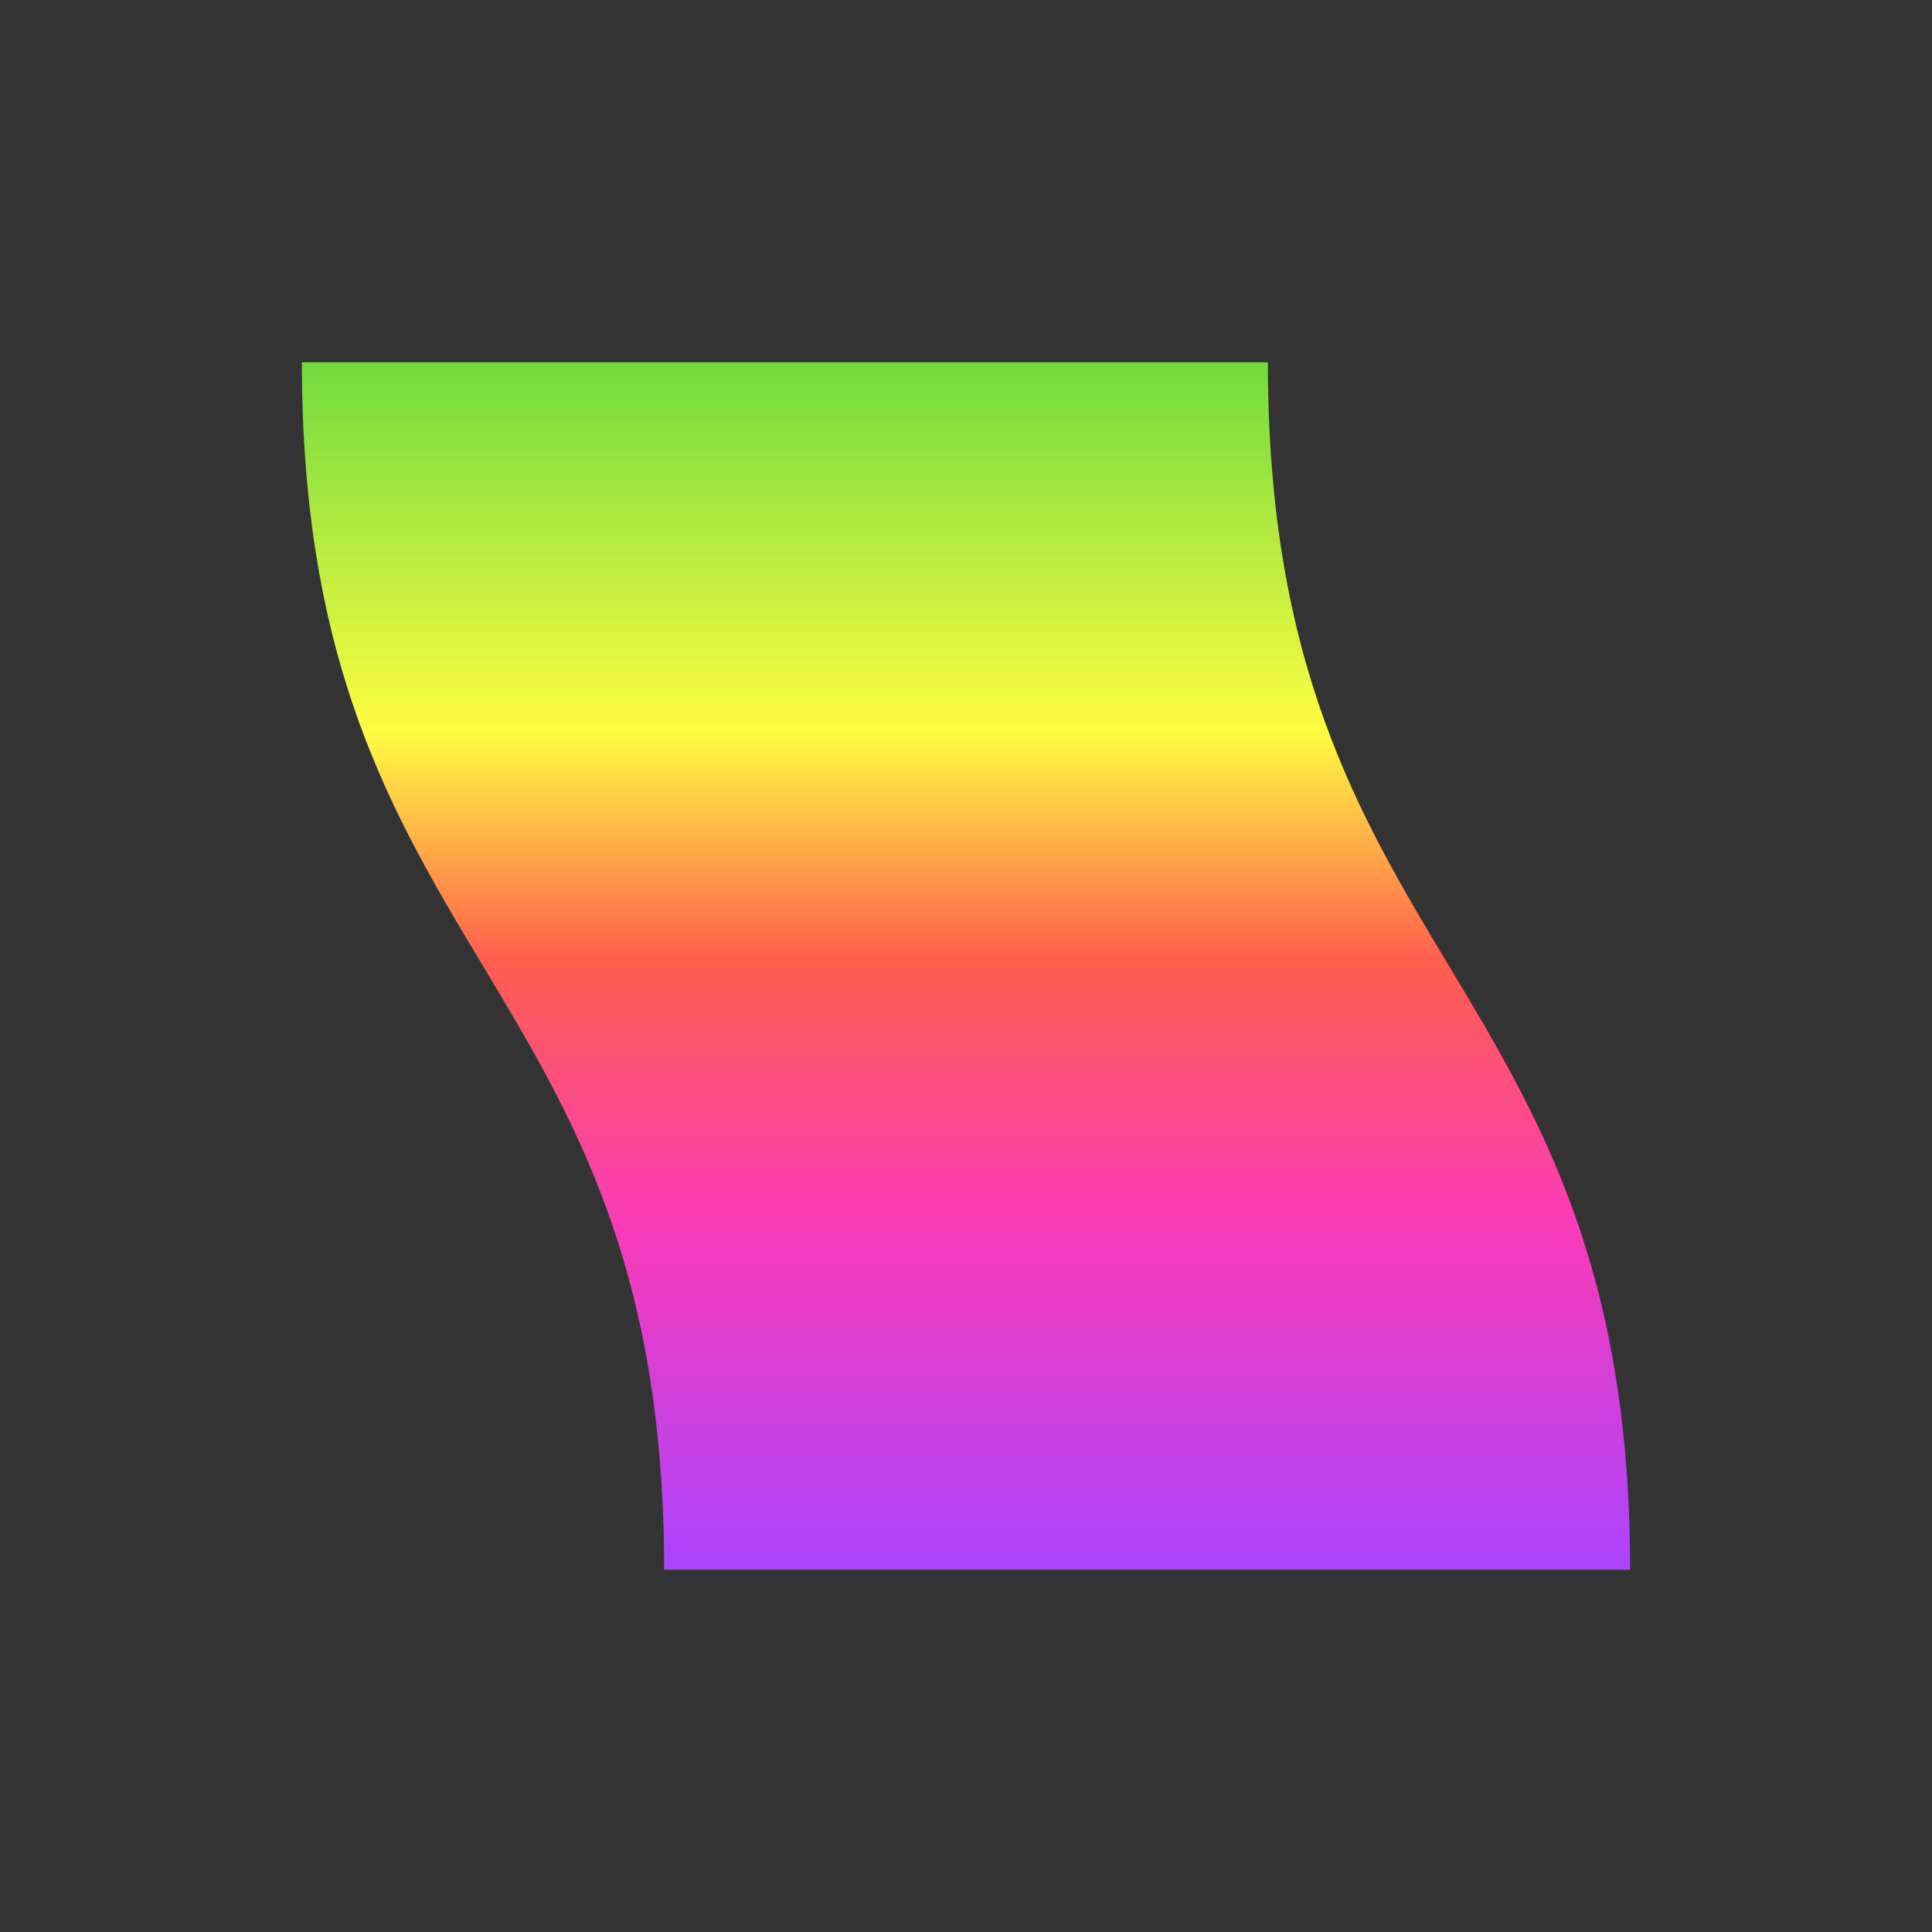 <svg width="16" height="16" viewBox="0 0 16 16" fill="none" xmlns="http://www.w3.org/2000/svg">
<rect x="0" y="0" width="16" height="16" fill="#333333" stroke="none"/>
<path d="M10.5 3H2.5C2.5 8 5.5 8 5.5 13H13.5C13.5 8 10.5 8 10.5 3Z" fill="url(#paint0_linear_2077_631)"/>
<defs>
<linearGradient id="paint0_linear_2077_631" x1="8" y1="3" x2="8" y2="13" gradientUnits="userSpaceOnUse">
<stop stop-color="#71DA3F"/>
<stop offset="0.305" stop-color="#FEFD41"/>
<stop offset="0.493" stop-color="#FF5F4D"/>
<stop offset="0.711" stop-color="#FA3BB7"/>
<stop offset="1" stop-color="#A944FD"/>
</linearGradient>
</defs>
</svg>
